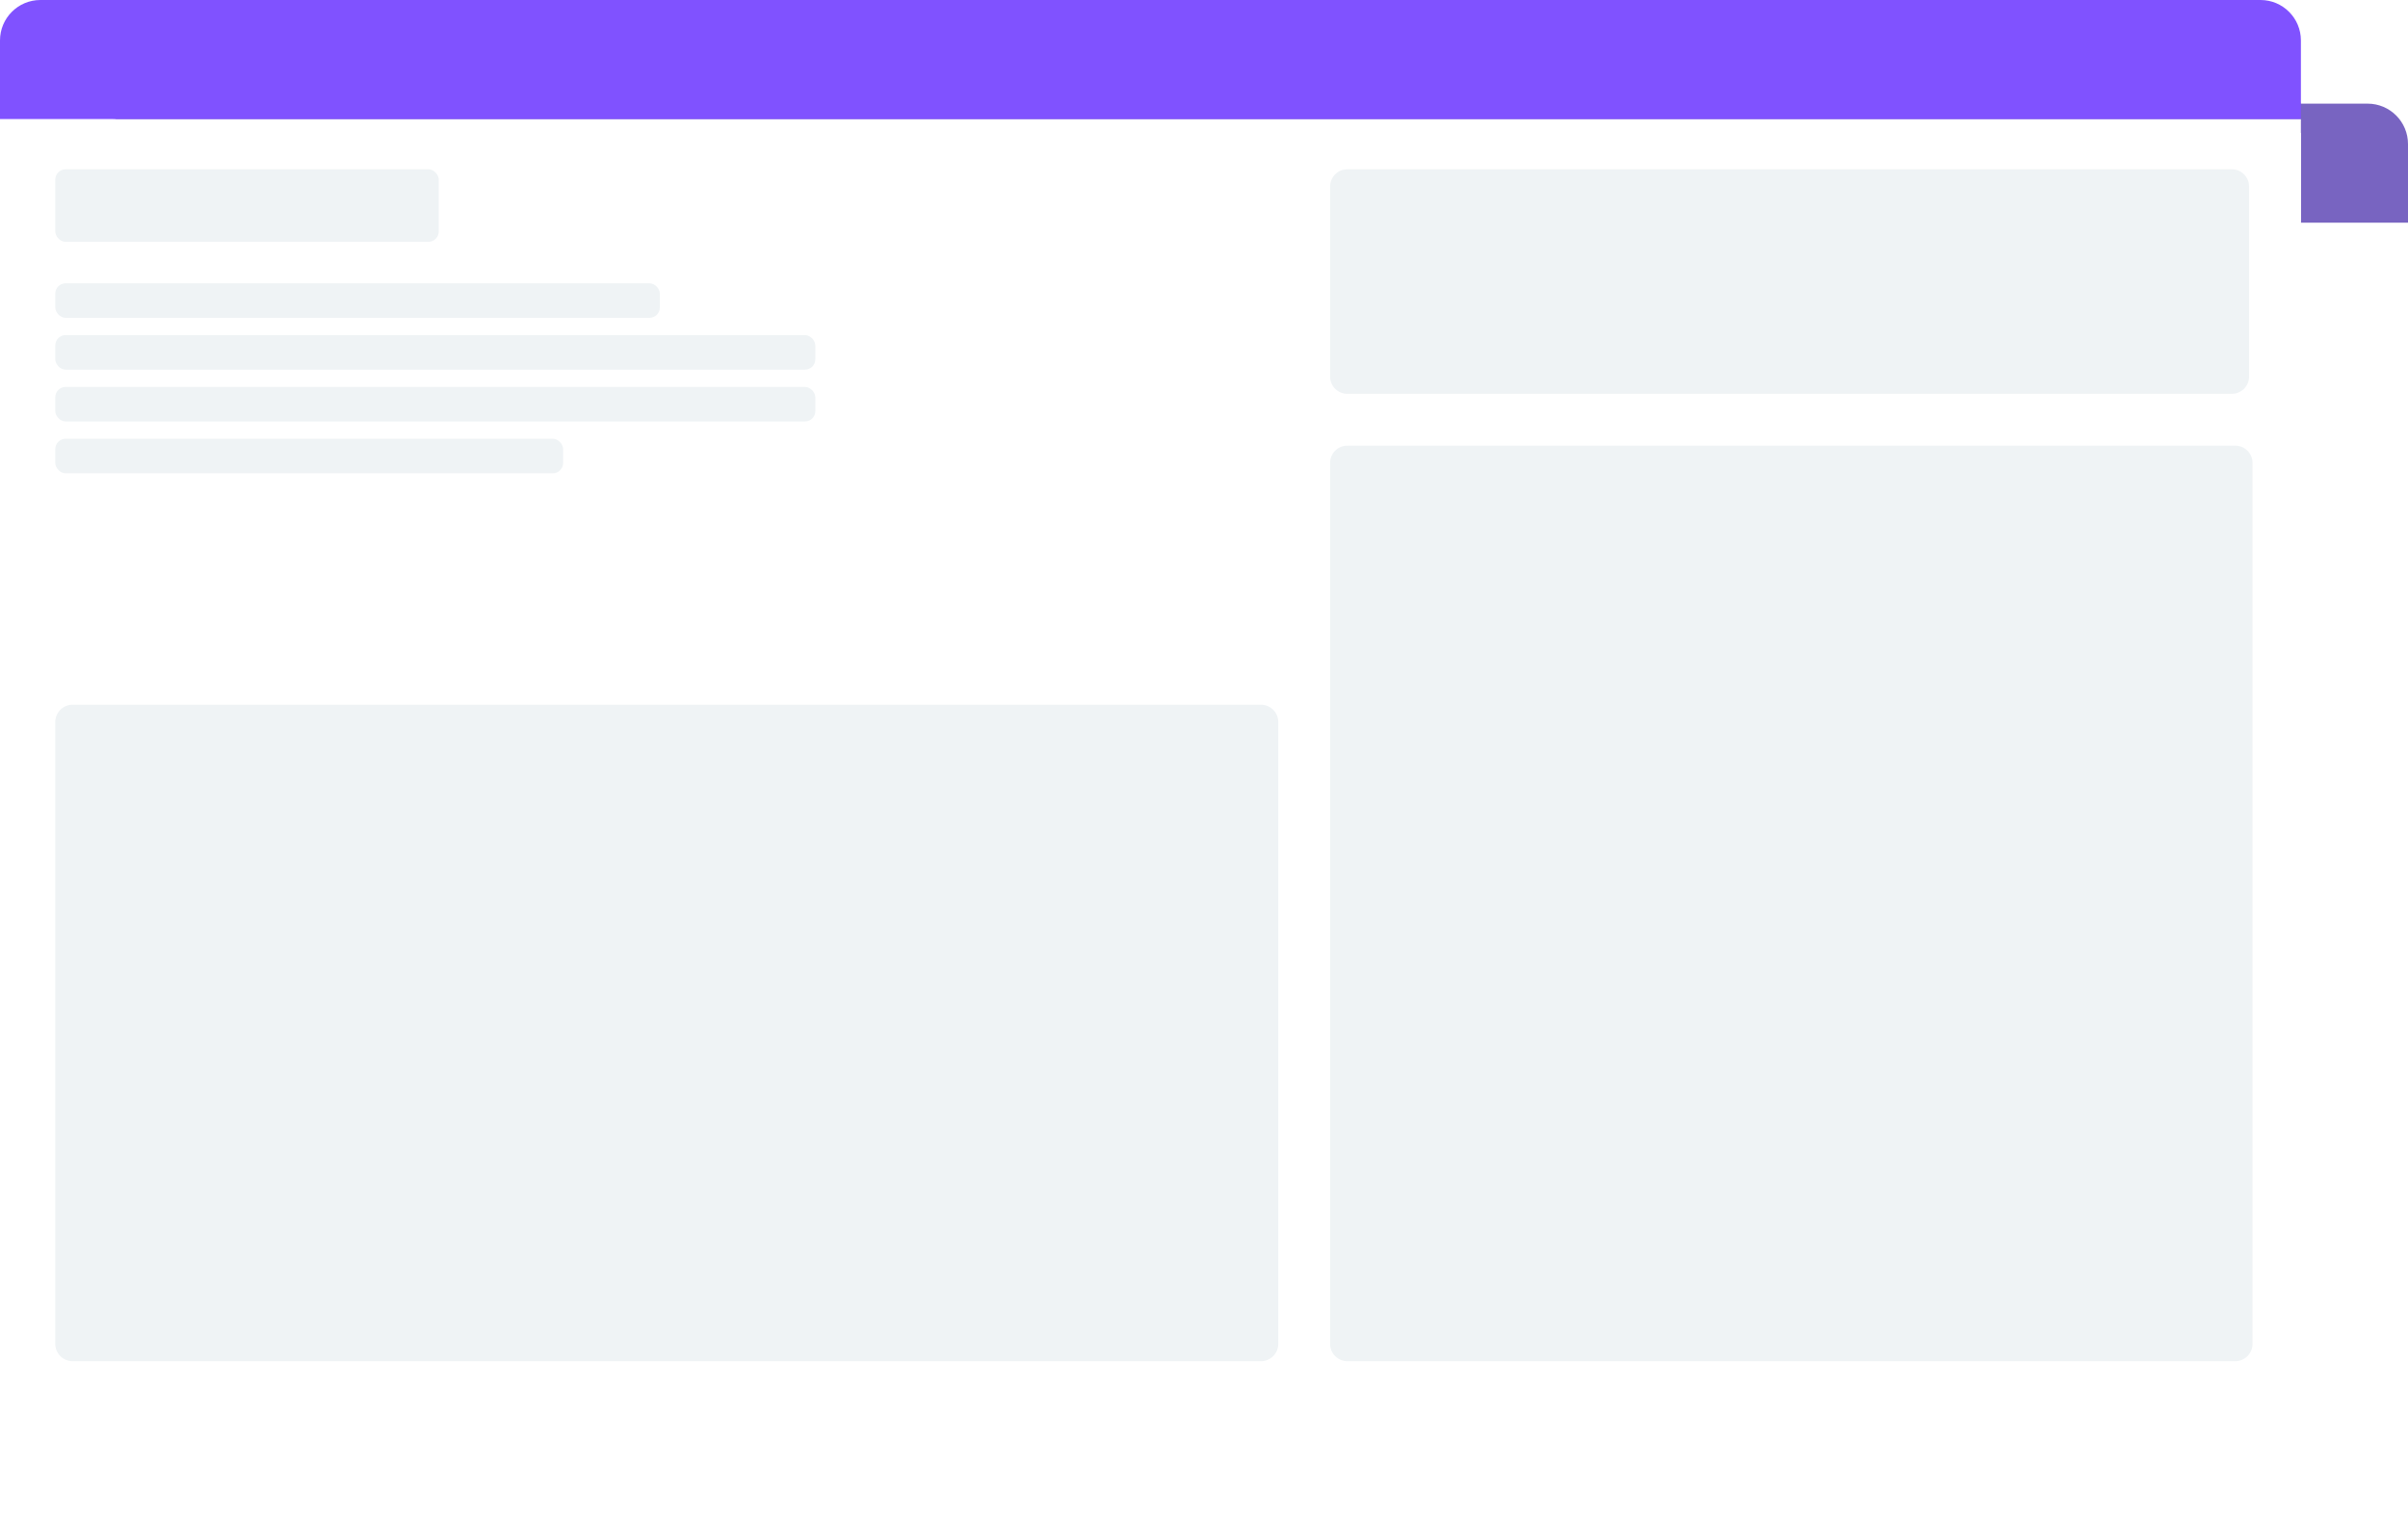<svg width="697" height="439" viewBox="0 0 697 439" fill="none" xmlns="http://www.w3.org/2000/svg">
<path d="M31 64.463H697V427.946C697 434.051 692.055 439 685.954 439H42.046C35.945 439 31 434.051 31 427.946V64.463Z" fill="white"/>
<path d="M31 41.704C31 35.24 36.236 30 42.696 30H685.304C691.764 30 697 35.24 697 41.704V64.463H31V41.704Z" fill="#7864C1"/>
<mask id="mask0_785_159" style="mask-type:alpha" maskUnits="userSpaceOnUse" x="31" y="30" width="666" height="409">
<path d="M31 64.463H697V427.946C697 434.051 692.055 439 685.954 439H42.046C35.945 439 31 434.051 31 427.946V64.463Z" fill="white"/>
<path d="M31 41.704C31 35.24 36.236 30 42.696 30H685.304C691.764 30 697 35.24 697 41.704V64.463H31V41.704Z" fill="#7864C1"/>
</mask>
<g mask="url(#mask0_785_159)">
<g filter="url(#filter0_d_785_159)">
<path d="M0 34.463H666V397.946C666 404.051 661.055 409 654.954 409H11.046C4.945 409 0 404.051 0 397.946V34.463Z" fill="white"/>
<path d="M0 11.704C0 5.24 5.236 0 11.696 0H654.304C660.764 0 666 5.24 666 11.704V34.463H0V11.704Z" fill="#7864C1"/>
</g>
</g>
<path d="M0 34.463H666V397.946C666 404.051 661.055 409 654.954 409H11.046C4.945 409 0 404.051 0 397.946V34.463Z" fill="white"/>
<path d="M0 11.704C0 5.24 5.236 0 11.696 0H654.304C660.764 0 666 5.24 666 11.704V34.463H0V11.704Z" fill="#8052FF"/>
<path d="M385 54C385 51.239 387.239 49 390 49H646C648.761 49 651 51.239 651 54V109C651 111.761 648.761 114 646 114H390C387.239 114 385 111.761 385 109V54Z" fill="#EFF3F5"/>
<path d="M16 209C16 206.239 18.239 204 21 204H365C367.761 204 370 206.239 370 209V389C370 391.761 367.761 394 365 394H21C18.239 394 16 391.761 16 389V209Z" fill="#EFF3F5"/>
<path d="M385 134C385 131.239 387.239 129 390 129H647C649.761 129 652 131.239 652 134V389C652 391.761 649.761 394 647 394H390C387.239 394 385 391.761 385 389V134Z" fill="#EFF3F5"/>
<rect x="16" y="49" width="111" height="21" rx="3" fill="#EFF3F5"/>
<rect x="16" y="82" width="175" height="10" rx="3" fill="#EFF3F5"/>
<rect x="16" y="97" width="220" height="10" rx="3" fill="#EFF3F5"/>
<rect x="16" y="112" width="220" height="10" rx="3" fill="#EFF3F5"/>
<rect x="16" y="127" width="147" height="10" rx="3" fill="#EFF3F5"/>
<defs>
<filter id="filter0_d_785_159" x="-20" y="-16" width="706" height="449" filterUnits="userSpaceOnUse" color-interpolation-filters="sRGB">
<feFlood flood-opacity="0" result="BackgroundImageFix"/>
<feColorMatrix in="SourceAlpha" type="matrix" values="0 0 0 0 0 0 0 0 0 0 0 0 0 0 0 0 0 0 127 0" result="hardAlpha"/>
<feOffset dy="4"/>
<feGaussianBlur stdDeviation="10"/>
<feComposite in2="hardAlpha" operator="out"/>
<feColorMatrix type="matrix" values="0 0 0 0 0 0 0 0 0 0 0 0 0 0 0 0 0 0 0.07 0"/>
<feBlend mode="normal" in2="BackgroundImageFix" result="effect1_dropShadow_785_159"/>
<feBlend mode="normal" in="SourceGraphic" in2="effect1_dropShadow_785_159" result="shape"/>
</filter>
</defs>
</svg>
